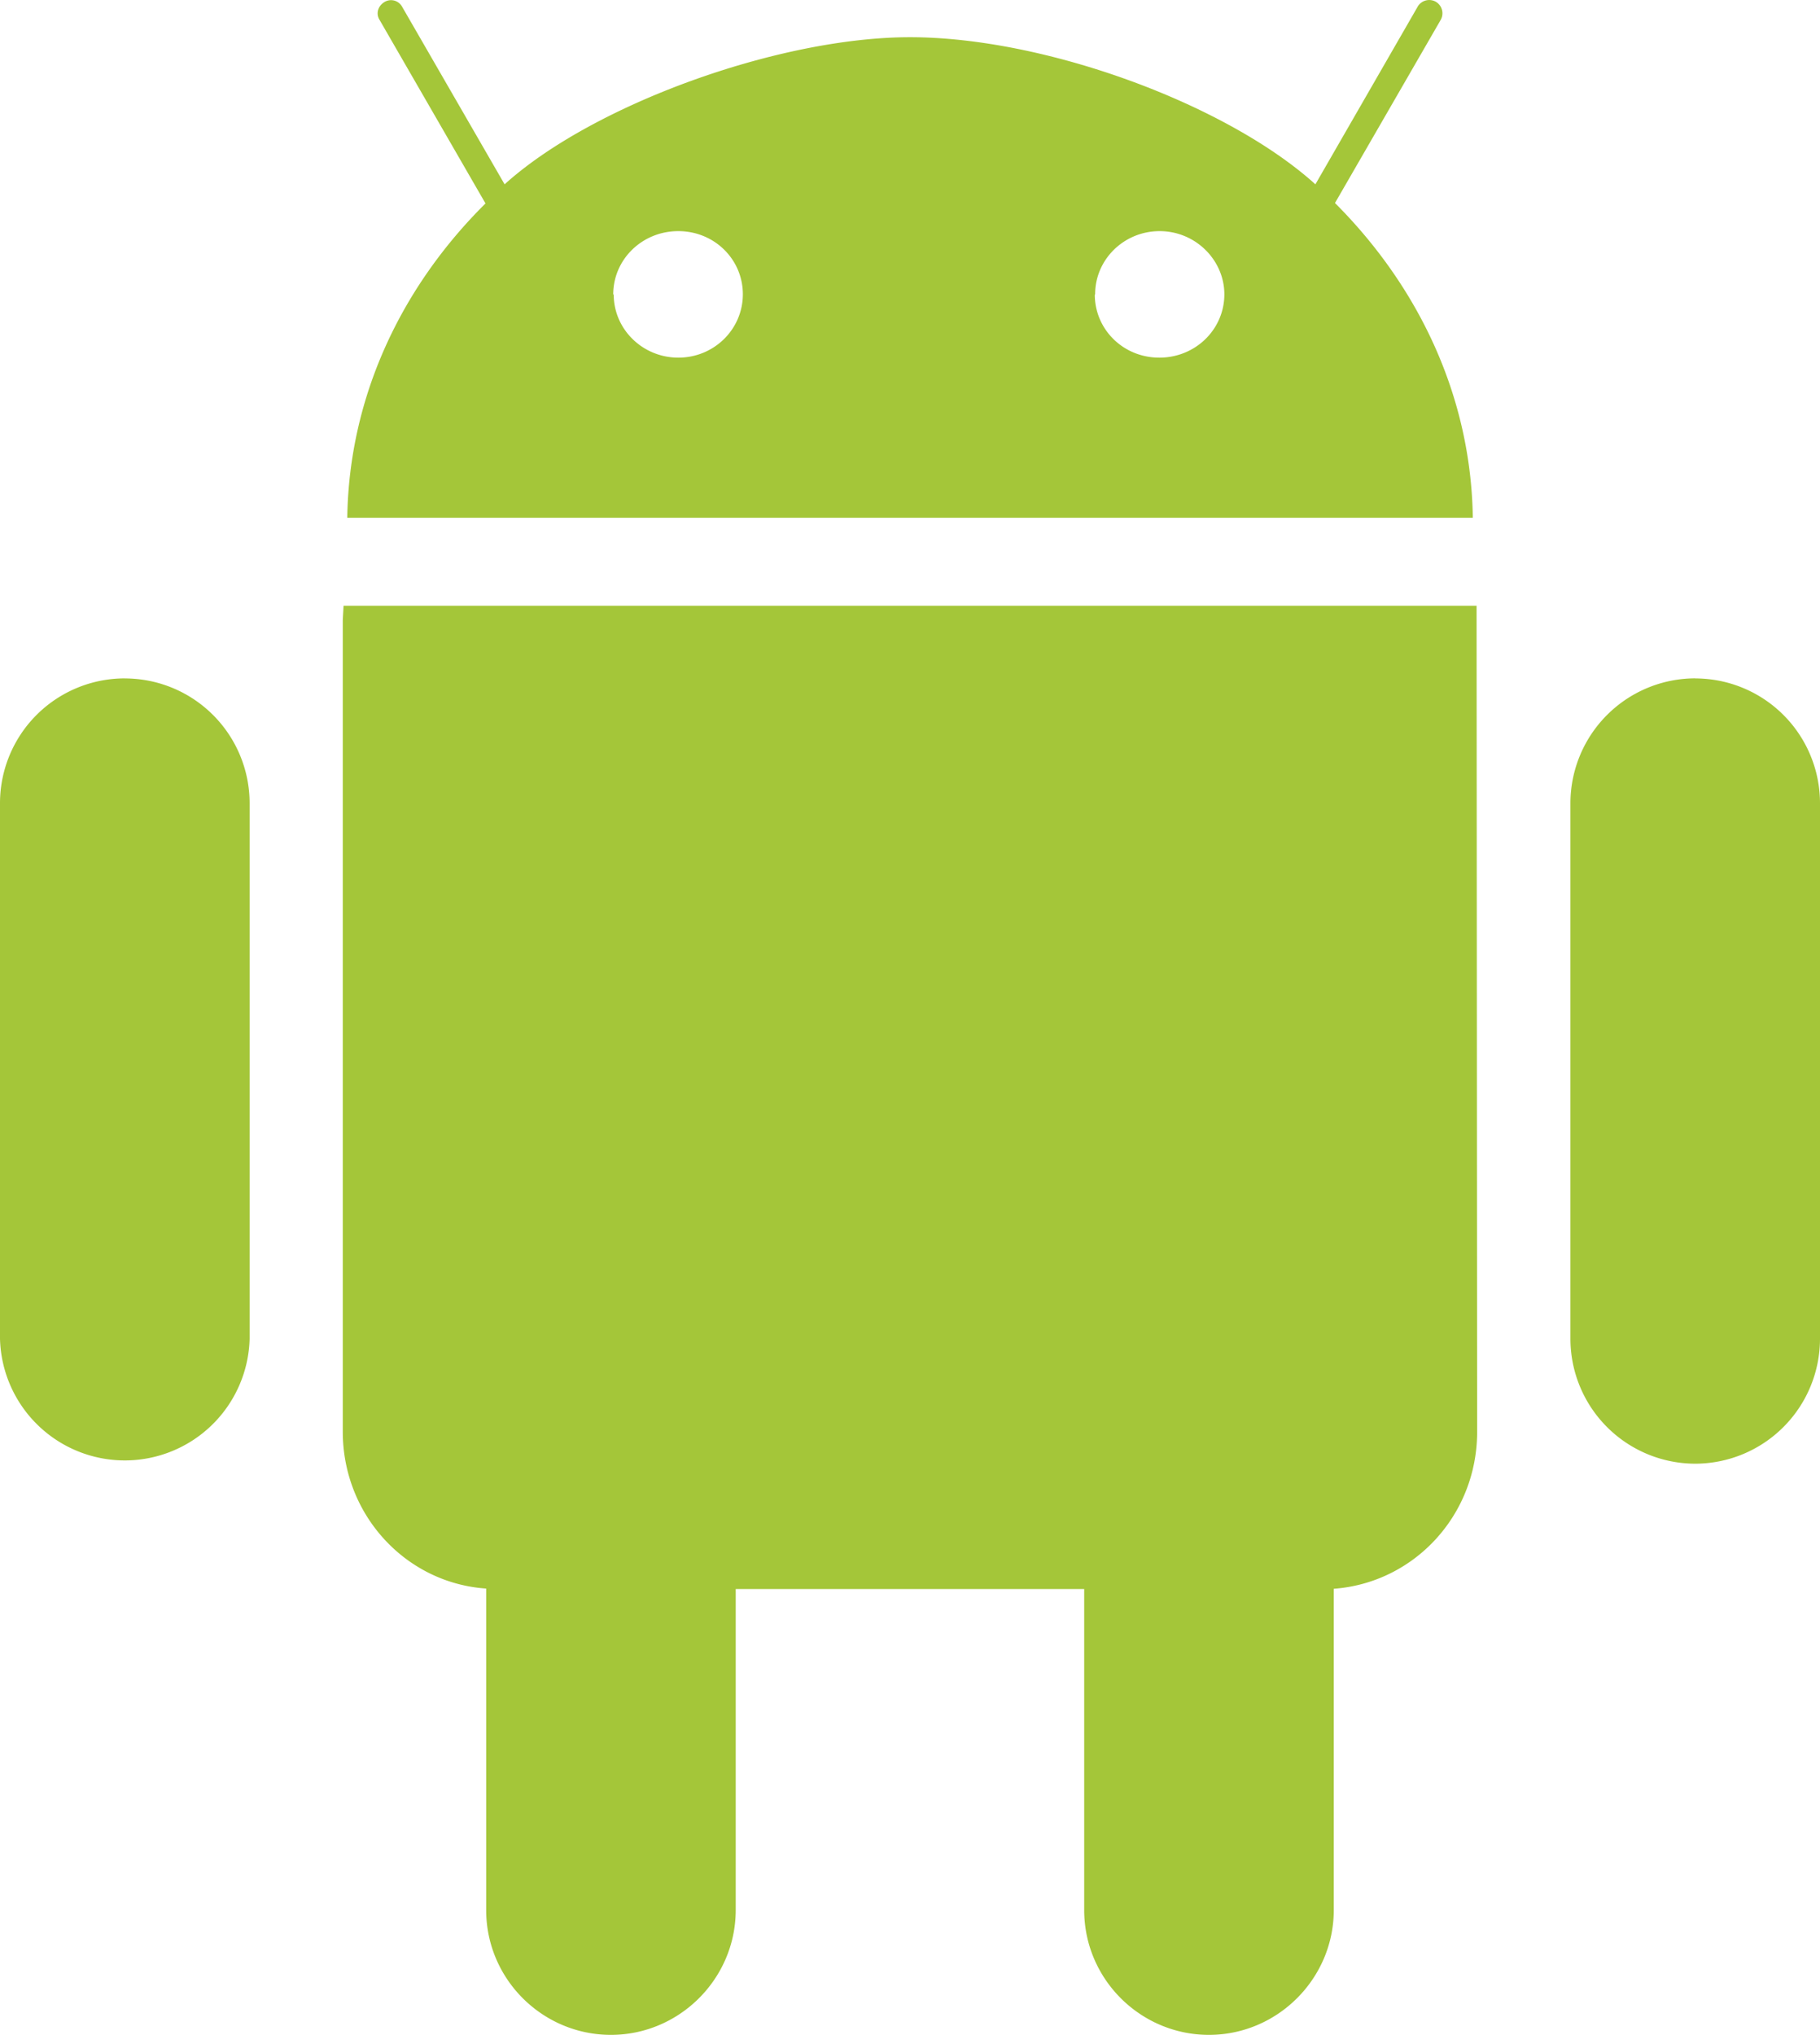 <svg xmlns="http://www.w3.org/2000/svg" width="42.084" height="47.041" fill="#a4c639"><path d="M34.144 14h-26.2l-.018.333v18.755c0 1.926 1.457 3.5 3.316 3.627v7.43c0 1.594 1.3 2.885 2.885 2.885s2.885-1.3 2.885-2.885v-7.42h8.058v7.42c0 1.594 1.3 2.885 2.885 2.885s2.886-1.3 2.886-2.885V36.72c1.858-.137 3.315-1.7 3.315-3.627l-.013-19.084zM2.886 15.68a2.886 2.886 0 012.886 2.885v12.378A2.887 2.887 0 010 30.942V18.564a2.885 2.885 0 012.886-2.885zm36.312 0a2.885 2.885 0 012.886 2.885v12.378a2.89 2.89 0 01-2.886 2.886 2.89 2.89 0 01-2.885-2.886v-12.38a2.89 2.89 0 012.885-2.885zM8.03 11.967h26.026c-.04-2.783-1.234-5.322-3.187-7.275L33.315.457a.31.31 0 00-.112-.415.31.31 0 00-.415.1L30.416 4.26c-2.052-1.853-6.25-3.4-9.374-3.4-3.016 0-7.322 1.547-9.374 3.4L9.296.152c-.083-.145-.27-.194-.415-.1s-.195.27-.1.415l2.445 4.235C9.266 6.646 8.07 9.185 8.03 11.968zm17.293-5.163c-.002-.805.664-1.46 1.488-1.462s1.494.658 1.5 1.454c.002.813-.664 1.468-1.5 1.47s-1.493-.65-1.496-1.454zm-11.143 0c-.001-.805.665-1.46 1.5-1.462s1.494.648 1.497 1.454c.002.813-.664 1.468-1.488 1.47s-1.495-.65-1.498-1.454z"/></svg>